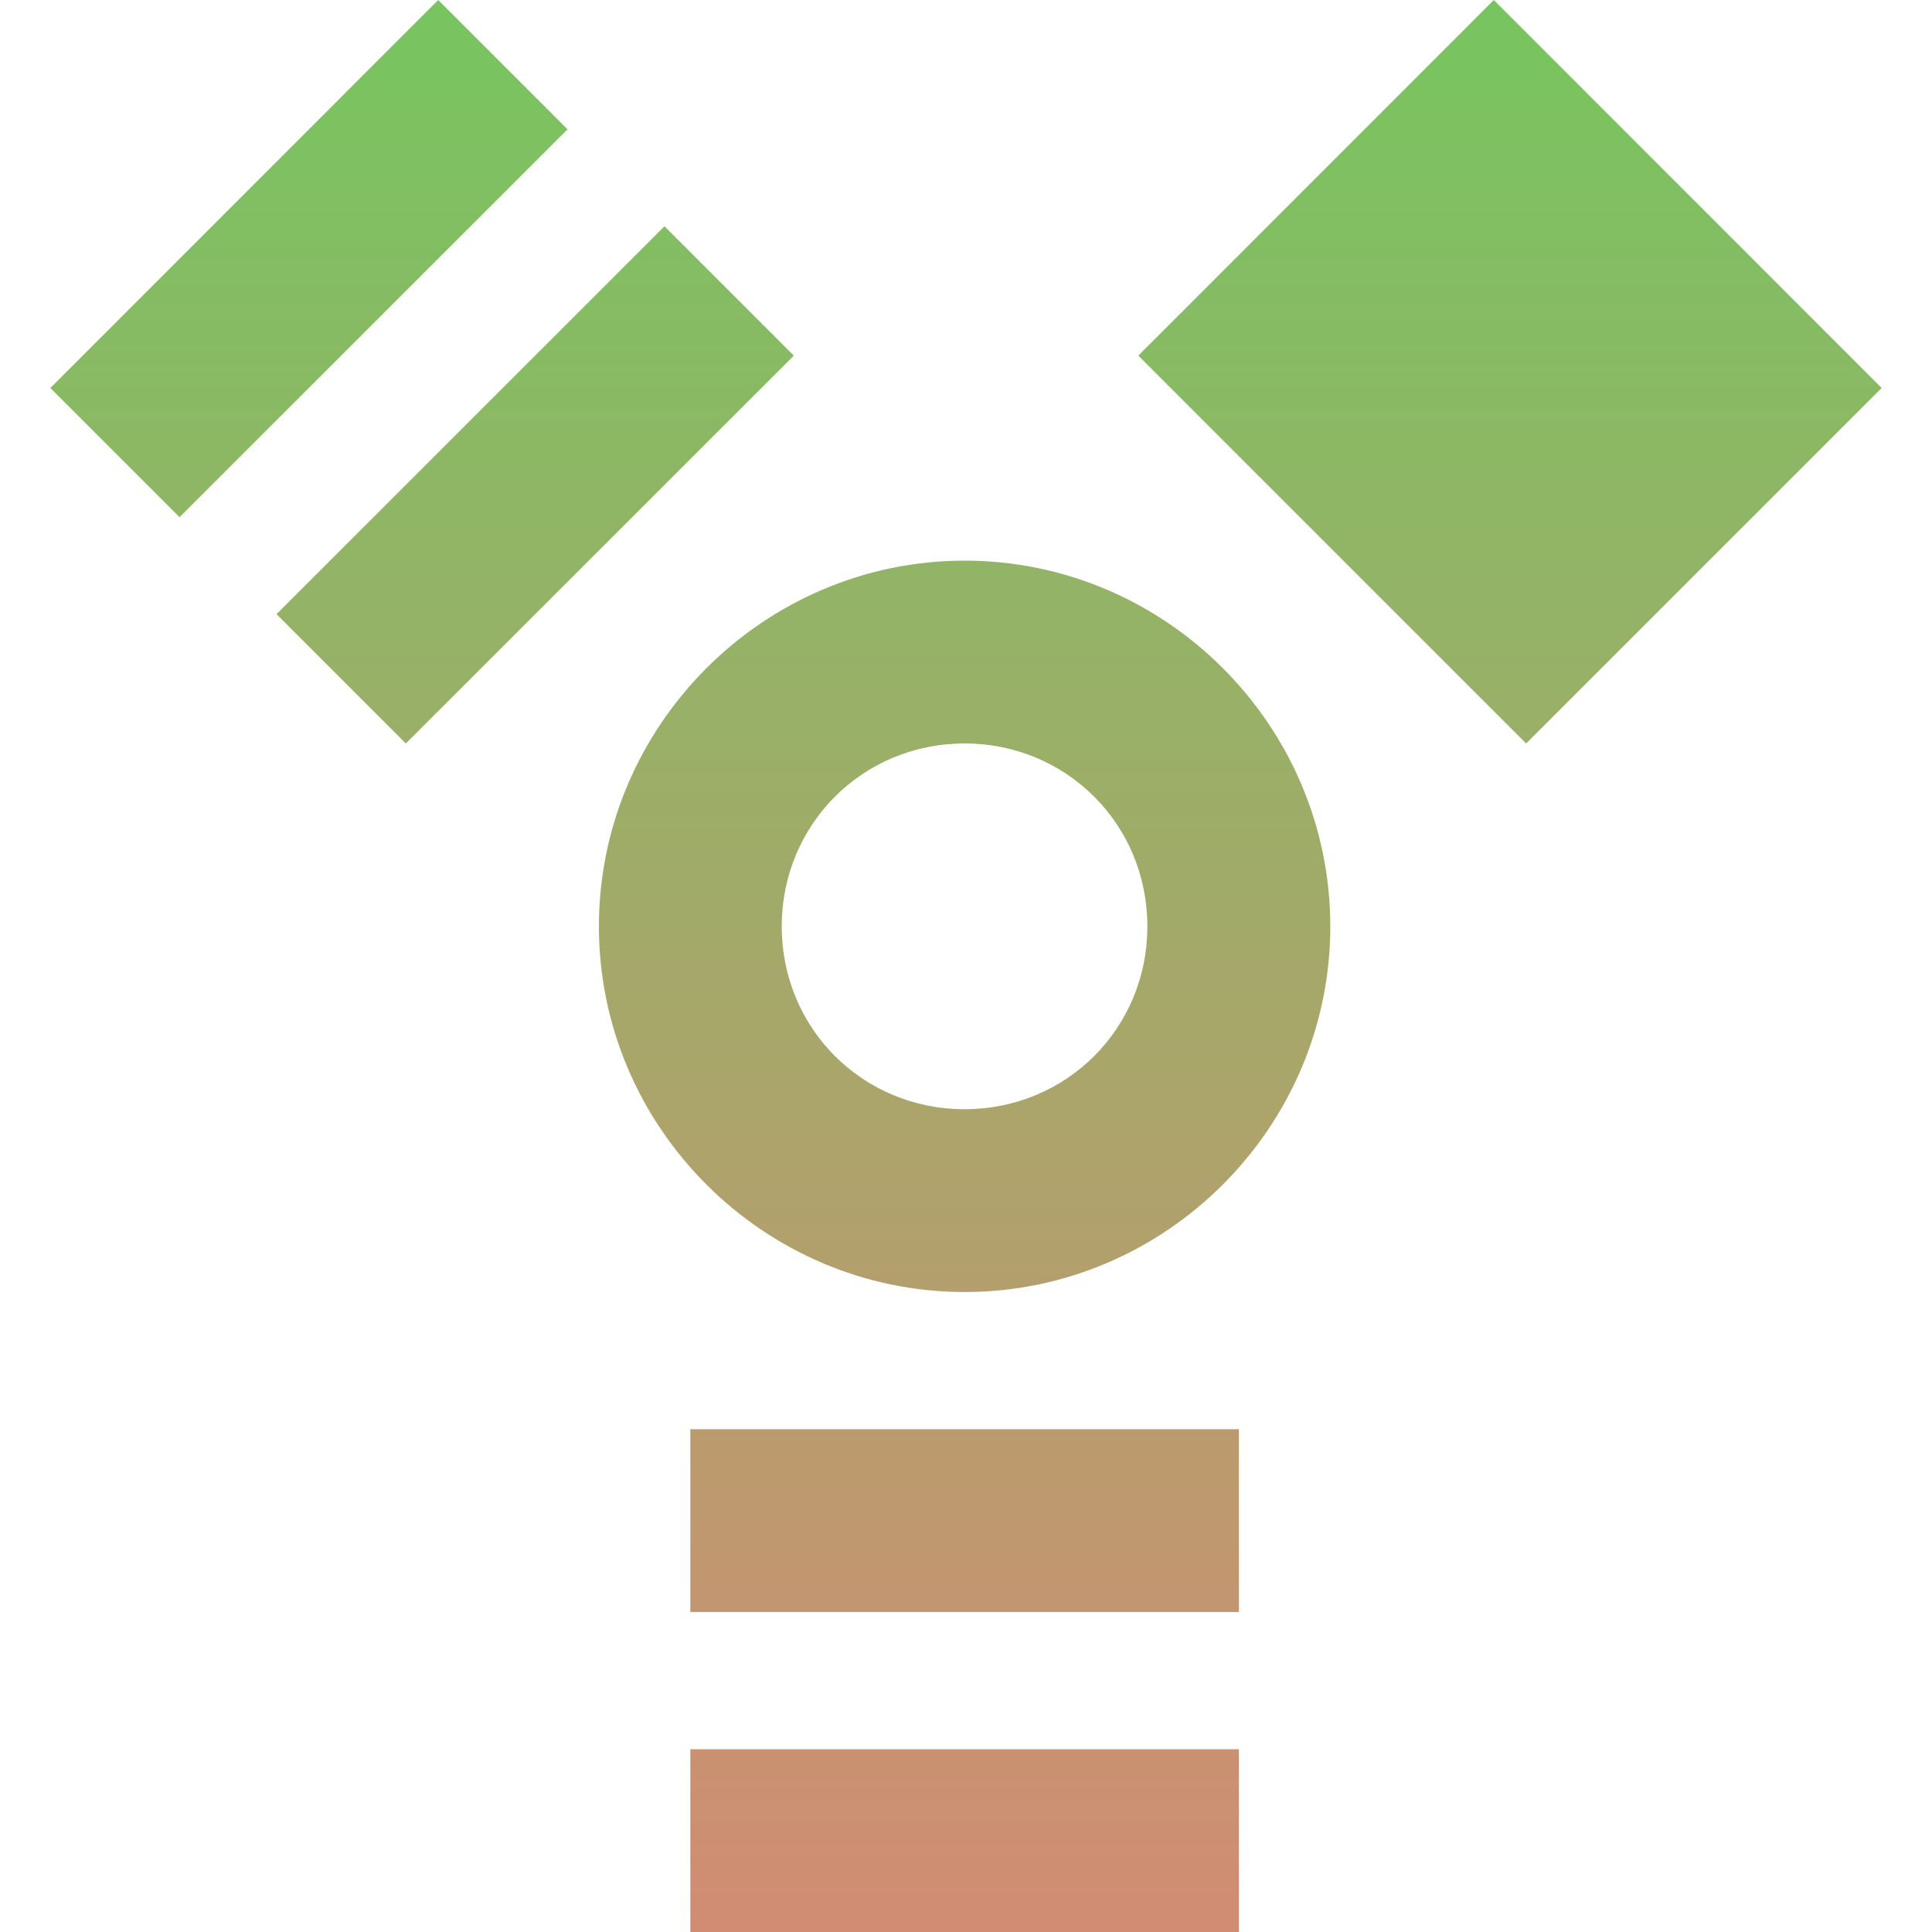 <svg xmlns="http://www.w3.org/2000/svg" width="16" height="16" version="1.1">
 <defs>
   <style id="current-color-scheme" type="text/css">
   .ColorScheme-Text { color: #0abdc6; } .ColorScheme-Highlight { color:#5294e2; }
  </style>
  <linearGradient id="arrongin" x1="0%" x2="0%" y1="0%" y2="100%">
   <stop offset="0%" style="stop-color:#dd9b44; stop-opacity:1"/>
   <stop offset="100%" style="stop-color:#ad6c16; stop-opacity:1"/>
  </linearGradient>
  <linearGradient id="aurora" x1="0%" x2="0%" y1="0%" y2="100%">
   <stop offset="0%" style="stop-color:#09D4DF; stop-opacity:1"/>
   <stop offset="100%" style="stop-color:#9269F4; stop-opacity:1"/>
  </linearGradient>
  <linearGradient id="cyberneon" x1="0%" x2="0%" y1="0%" y2="100%">
    <stop offset="0" style="stop-color:#0abdc6; stop-opacity:1"/>
    <stop offset="1" style="stop-color:#ea00d9; stop-opacity:1"/>
  </linearGradient>
  <linearGradient id="fitdance" x1="0%" x2="0%" y1="0%" y2="100%">
   <stop offset="0%" style="stop-color:#1AD6AB; stop-opacity:1"/>
   <stop offset="100%" style="stop-color:#329DB6; stop-opacity:1"/>
  </linearGradient>
  <linearGradient id="oomox" x1="0%" x2="0%" y1="0%" y2="100%">
   <stop offset="0%" style="stop-color:#77c560; stop-opacity:1"/>
   <stop offset="100%" style="stop-color:#d28c73; stop-opacity:1"/>
  </linearGradient>
  <linearGradient id="rainblue" x1="0%" x2="0%" y1="0%" y2="100%">
   <stop offset="0%" style="stop-color:#00F260; stop-opacity:1"/>
   <stop offset="100%" style="stop-color:#0575E6; stop-opacity:1"/>
  </linearGradient>
  <linearGradient id="sunrise" x1="0%" x2="0%" y1="0%" y2="100%">
   <stop offset="0%" style="stop-color: #FF8501; stop-opacity:1"/>
   <stop offset="100%" style="stop-color: #FFCB01; stop-opacity:1"/>
  </linearGradient>
  <linearGradient id="telinkrin" x1="0%" x2="0%" y1="0%" y2="100%">
   <stop offset="0%" style="stop-color: #b2ced6; stop-opacity:1"/>
   <stop offset="100%" style="stop-color: #6da5b7; stop-opacity:1"/>
  </linearGradient>
  <linearGradient id="60spsycho" x1="0%" x2="0%" y1="0%" y2="100%">
   <stop offset="0%" style="stop-color: #df5940; stop-opacity:1"/>
   <stop offset="25%" style="stop-color: #d8d15f; stop-opacity:1"/>
   <stop offset="50%" style="stop-color: #e9882a; stop-opacity:1"/>
   <stop offset="100%" style="stop-color: #279362; stop-opacity:1"/>
  </linearGradient>
  <linearGradient id="90ssummer" x1="0%" x2="0%" y1="0%" y2="100%">
   <stop offset="0%" style="stop-color: #f618c7; stop-opacity:1"/>
   <stop offset="20%" style="stop-color: #94ffab; stop-opacity:1"/>
   <stop offset="50%" style="stop-color: #fbfd54; stop-opacity:1"/>
   <stop offset="100%" style="stop-color: #0f83ae; stop-opacity:1"/>
  </linearGradient>
 </defs>
 <path fill="url(#oomox)" class="ColorScheme-Text" d="M 3.629 0 L 0.417 3.213 L 1.487 4.283 L 4.7 1.071 L 3.629 0 Z M 12.371 0 L 9.427 2.945 L 12.639 6.157 L 15.583 3.213 L 12.371 0 Z M 5.503 1.874 L 2.29 5.086 L 3.361 6.157 L 6.574 2.945 L 5.503 1.874 Z M 7.989 4.643 C 6.325 4.643 4.96 6.008 4.96 7.672 C 4.96 9.336 6.325 10.7 7.989 10.7 C 9.653 10.7 11.017 9.336 11.017 7.672 C 11.017 6.008 9.653 4.643 7.989 4.643 Z M 7.988 6.157 C 8.832 6.157 9.502 6.827 9.502 7.672 C 9.502 8.517 8.832 9.186 7.988 9.186 C 7.144 9.186 6.474 8.517 6.474 7.672 C 6.474 6.827 7.144 6.157 7.988 6.157 Z M 5.717 11.836 L 5.717 13.35 L 10.26 13.35 L 10.26 11.836 L 5.717 11.836 Z M 5.717 14.486 L 5.717 16 L 10.26 16 L 10.26 14.486 L 5.717 14.486 Z"/>
</svg>
